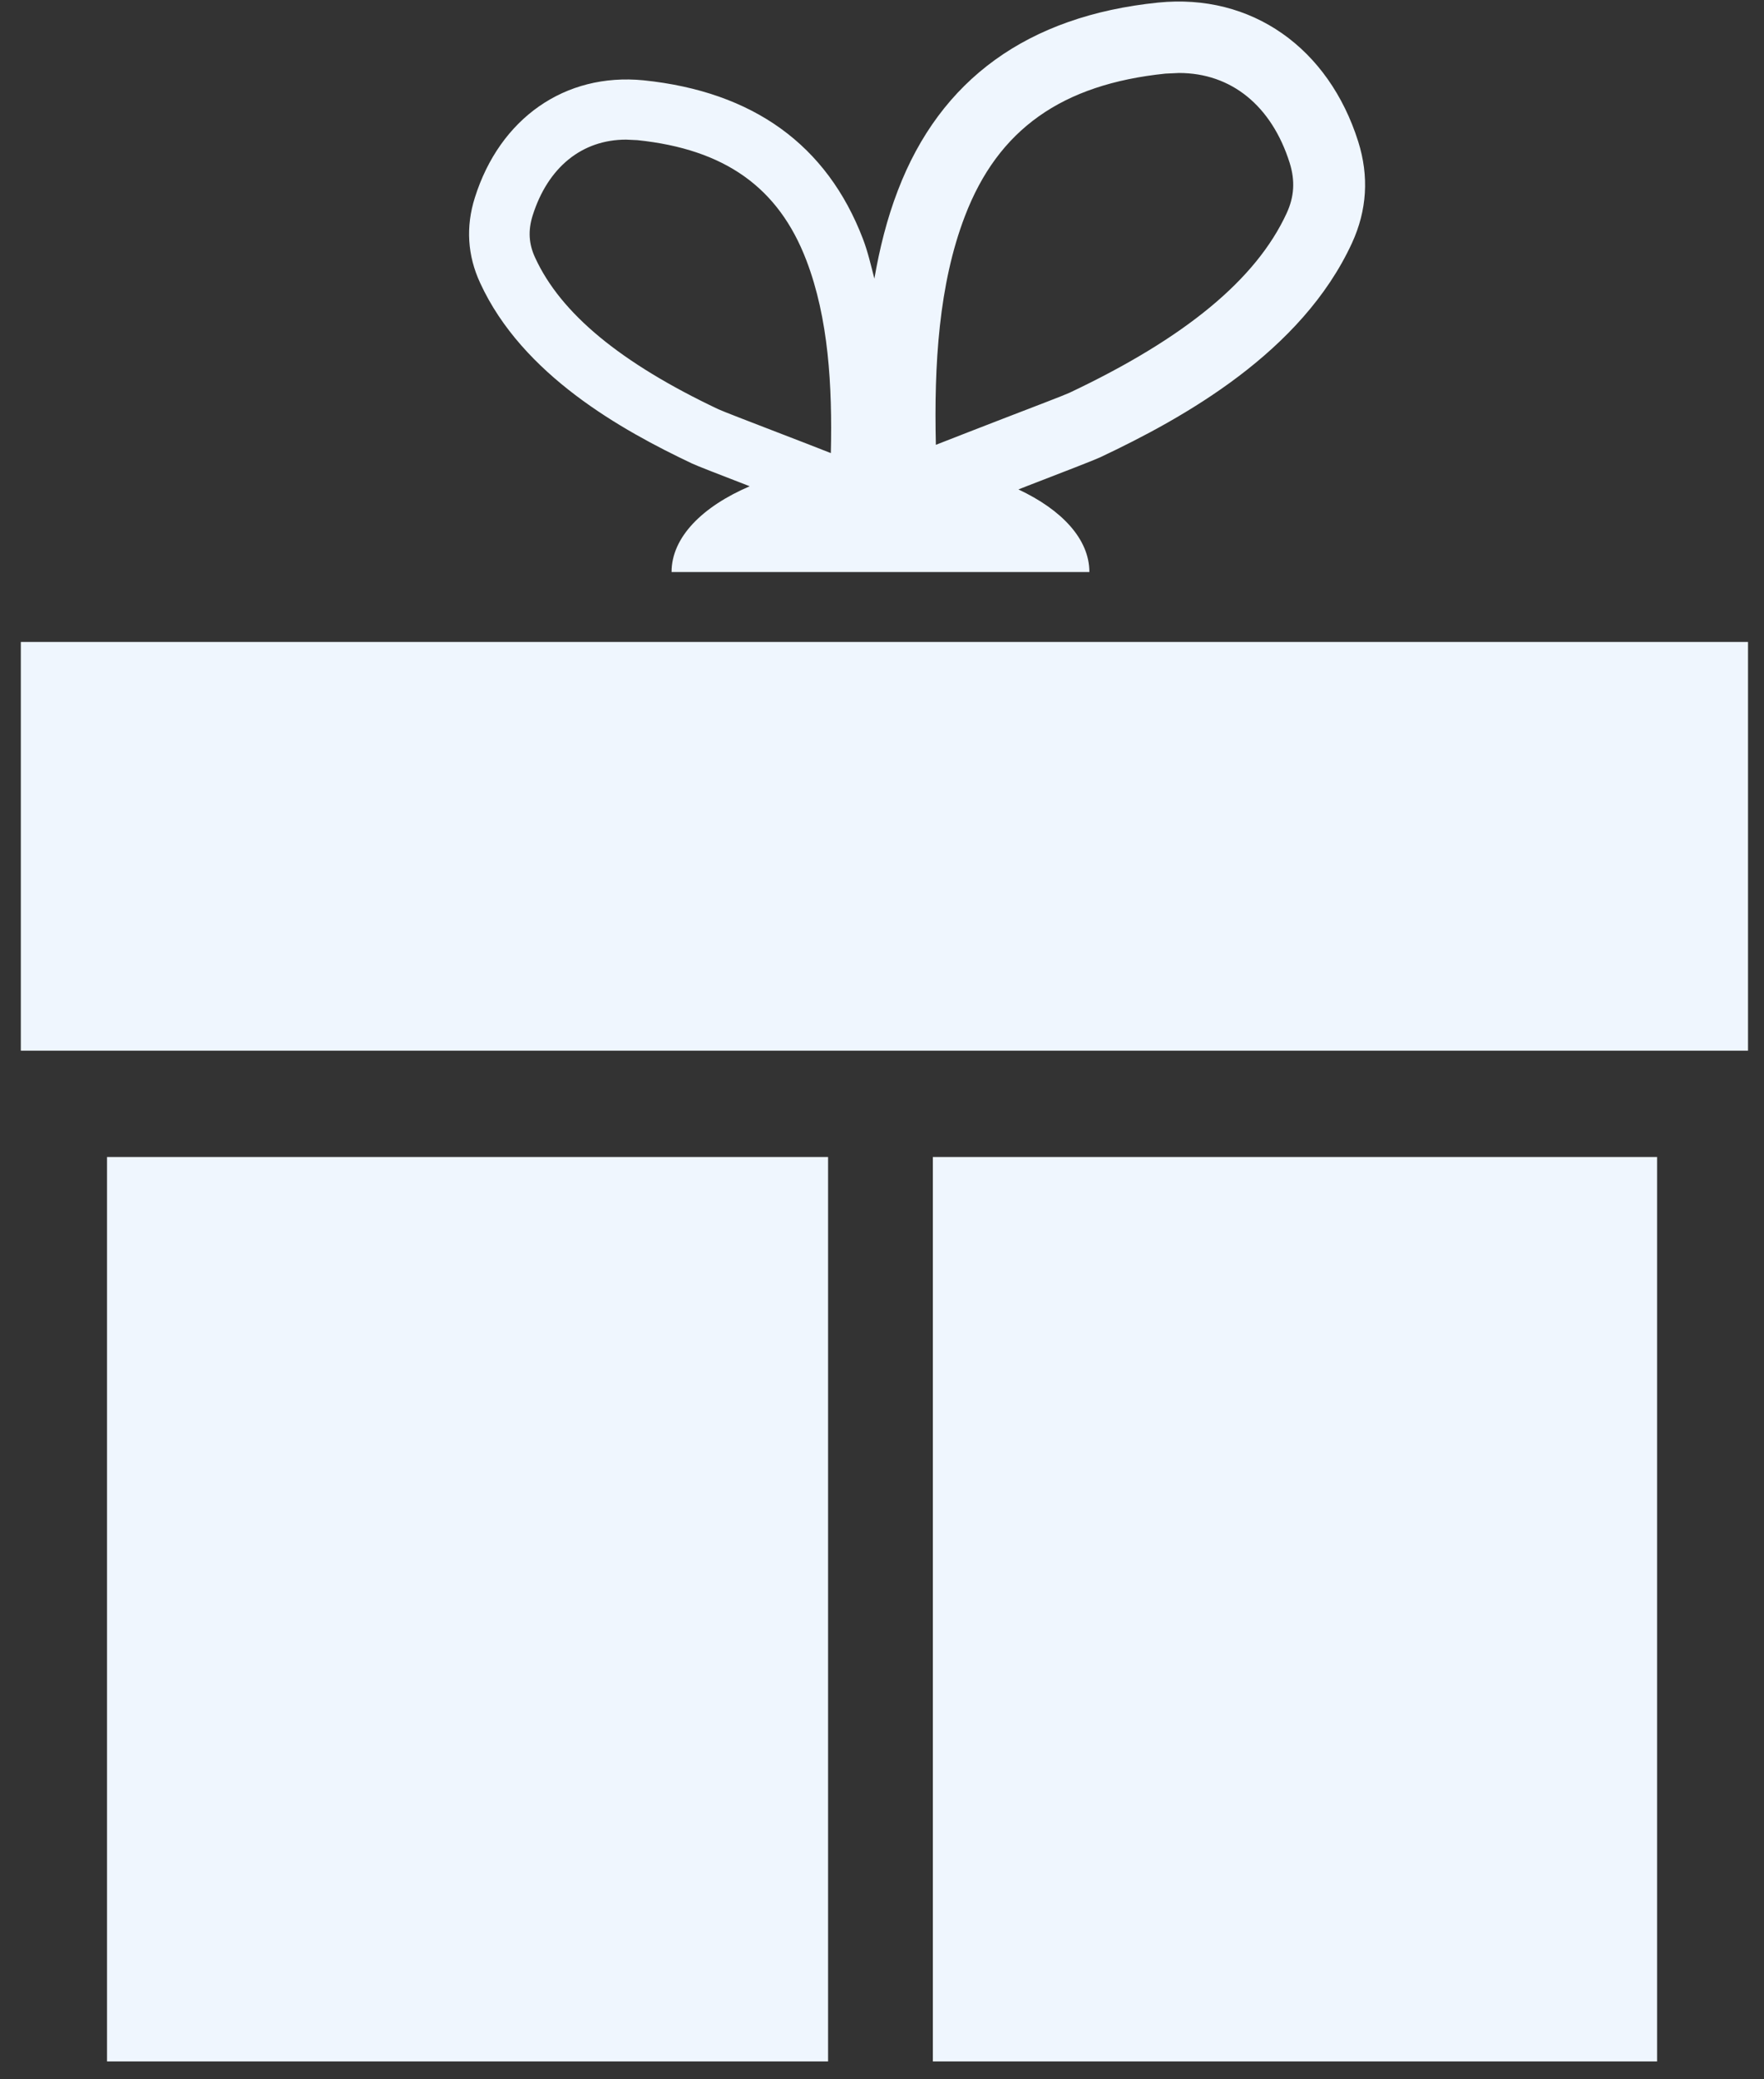 <?xml version="1.0" encoding="UTF-8" standalone="no"?>
<svg width="84px" height="99px" viewBox="0 0 84 99" version="1.1" xmlns="http://www.w3.org/2000/svg" xmlns:xlink="http://www.w3.org/1999/xlink">
    <rect x="0" y="0" width="84" height="99" fill="#333333" stroke="none"/>
    <!-- Generator: Sketch 3.8.3 (29802) - http://www.bohemiancoding.com/sketch -->
    <title>Wishlist</title>
    <desc>Created with Sketch.</desc>
    <defs></defs>
    <g id="Page-1" stroke="none" stroke-width="1" fill="none" fill-rule="evenodd">
        <g id="Desktop-HD" transform="translate(-815, -291)" fill="#EFF6FE">
            <g id="Wishlist-Copy-2" transform="translate(734, 265)">
                <g id="Icon" transform="translate(48, 0)">
                    <g id="Wishlist" transform="translate(33, 26)">
                        <path d="M25.364,10.262 C26.09,7.963 27.714,6.648 29.815,6.648 L30.351,6.673 C34.513,7.105 37.07,8.922 38.398,12.394 C39.454,15.152 39.638,18.372 39.564,21.573 C38.89,21.305 38.057,20.985 37.029,20.589 C35.674,20.066 34.458,19.599 34.211,19.487 C29.559,17.284 26.705,14.93 25.485,12.273 C25.177,11.615 25.141,10.975 25.364,10.262 L25.364,10.262 Z M45.95,10.286 C47.526,6.167 50.558,4.013 55.496,3.505 L56.142,3.475 C58.63,3.475 60.552,5.033 61.412,7.752 C61.679,8.605 61.632,9.365 61.269,10.152 C59.818,13.301 56.433,16.098 50.924,18.702 C50.649,18.828 49.274,19.353 47.713,19.954 C46.426,20.455 45.392,20.851 44.565,21.179 C44.477,17.374 44.699,13.545 45.95,10.286 L45.95,10.286 Z M32.957,22.07 C33.147,22.163 34.329,22.622 35.701,23.152 C33.449,24.117 31.979,25.577 31.979,27.236 L51.875,27.236 C51.875,25.662 50.553,24.268 48.496,23.303 L48.95,23.125 C50.66,22.466 52.153,21.887 52.386,21.775 C56.387,19.889 61.984,16.767 64.379,11.574 C65.096,10.016 65.198,8.392 64.676,6.738 C63.268,2.286 59.606,-0.33 55.144,0.123 C48.95,0.758 44.779,3.77 42.753,9.075 C42.236,10.42 41.887,11.825 41.637,13.266 C41.472,12.629 41.326,11.986 41.092,11.374 C39.382,6.905 35.869,4.363 30.648,3.824 C26.887,3.453 23.799,5.65 22.615,9.401 C22.172,10.792 22.26,12.17 22.865,13.473 C24.877,17.852 29.598,20.479 32.957,22.07 L32.957,22.07 Z" id="Fill-472"></path>
                        <polygon id="Fill-473" points="0.992 50.025 83.239 50.025 83.239 30.565 0.992 30.565"></polygon>
                        <polygon id="Fill-474" points="44.422 98.149 78.909 98.149 78.909 55.087 44.422 55.087"></polygon>
                        <polygon id="Fill-475" points="5.096 98.149 39.432 98.149 39.432 55.087 5.096 55.087"></polygon>
                    </g>
                </g>
            </g>
        </g>
    </g>
</svg>